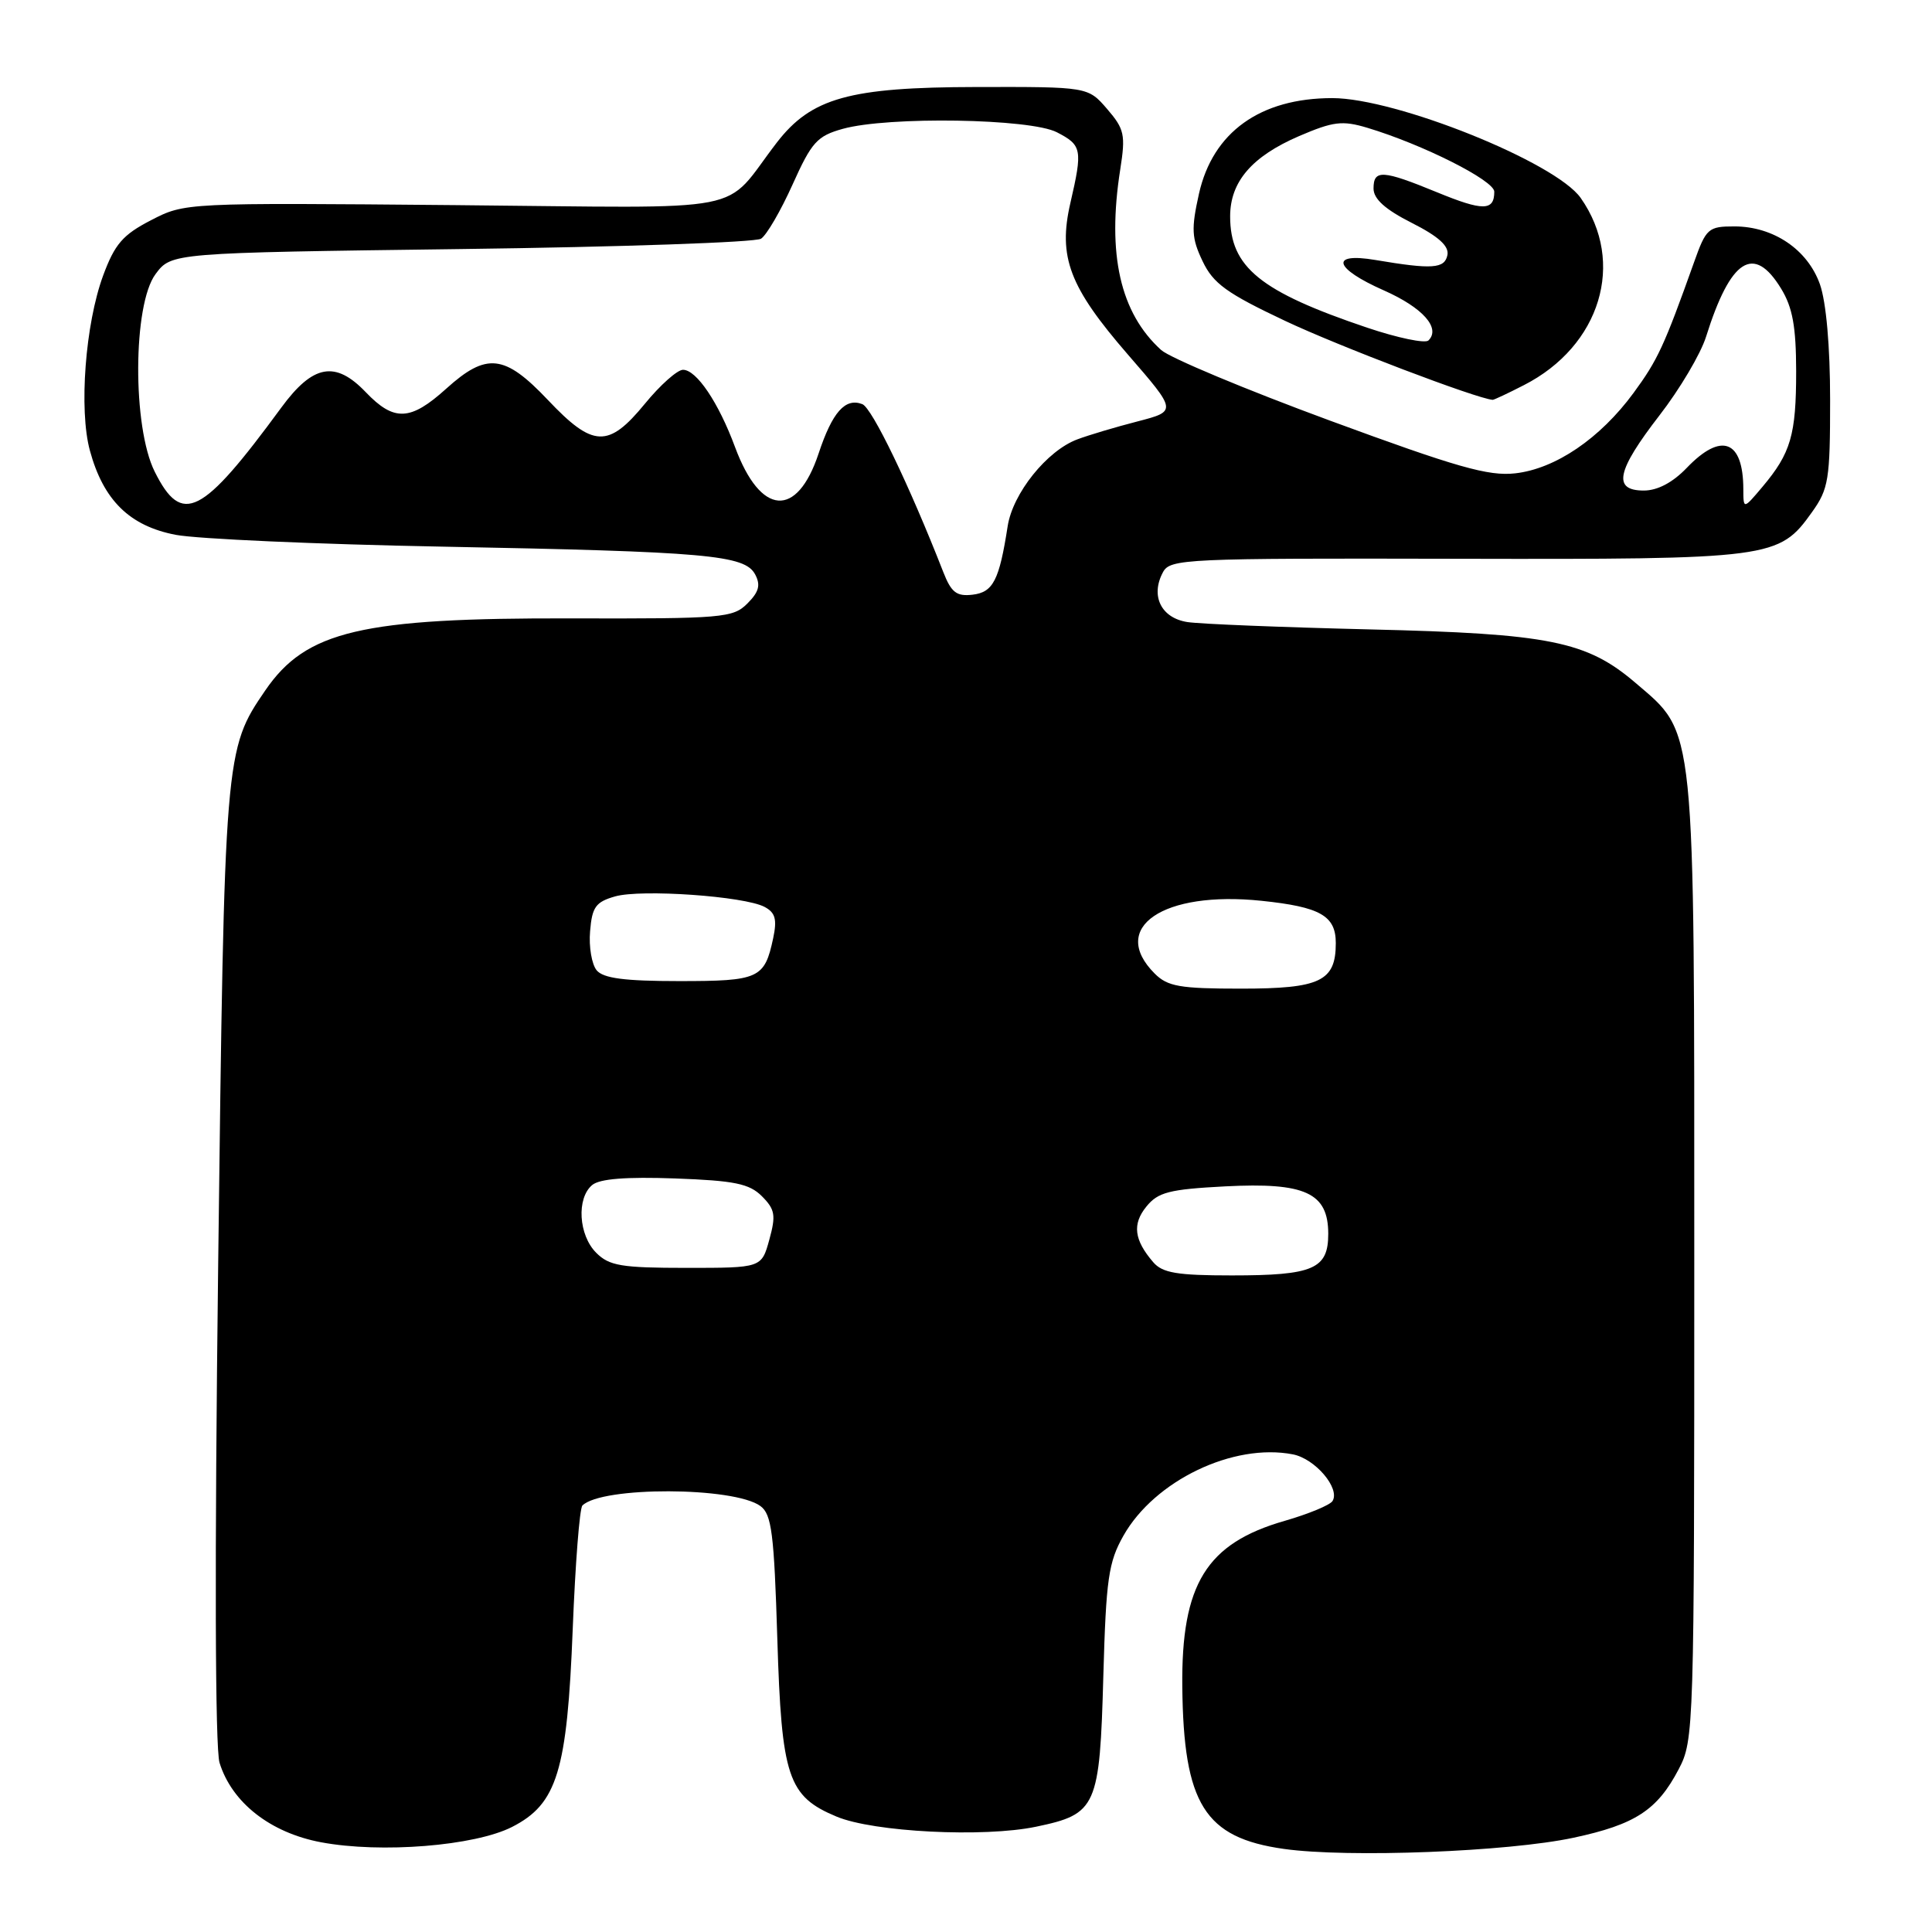 <?xml version="1.0" encoding="UTF-8" standalone="no"?>
<!DOCTYPE svg PUBLIC "-//W3C//DTD SVG 1.1//EN" "http://www.w3.org/Graphics/SVG/1.1/DTD/svg11.dtd" >
<svg xmlns="http://www.w3.org/2000/svg" xmlns:xlink="http://www.w3.org/1999/xlink" version="1.1" viewBox="0 0 256 256">
 <g >
 <path fill="currentColor"
d=" M 208.50 243.51 C 216.67 241.76 219.59 239.86 222.43 234.44 C 224.46 230.58 224.50 229.26 224.50 167.00 C 224.50 95.07 224.73 97.35 216.72 90.49 C 210.24 84.95 205.32 83.96 181.50 83.40 C 169.95 83.12 159.09 82.69 157.36 82.43 C 153.86 81.90 152.41 78.96 154.10 75.82 C 155.04 74.05 157.02 73.96 192.94 74.04 C 234.86 74.13 235.71 74.01 240.10 67.86 C 242.30 64.78 242.50 63.54 242.50 53.00 C 242.50 45.89 241.98 40.04 241.15 37.67 C 239.52 33.07 235.00 30.01 229.83 30.00 C 226.36 30.00 226.07 30.25 224.47 34.75 C 220.49 45.91 219.66 47.69 216.45 52.07 C 212.02 58.10 206.11 62.12 200.77 62.72 C 197.23 63.12 193.03 61.92 176.22 55.73 C 165.06 51.62 155.00 47.41 153.86 46.38 C 148.43 41.46 146.67 33.70 148.44 22.44 C 149.16 17.86 148.99 17.10 146.70 14.44 C 144.16 11.50 144.16 11.50 129.33 11.53 C 112.55 11.56 107.51 12.97 102.94 18.88 C 95.52 28.51 100.50 27.54 60.34 27.18 C 24.50 26.86 24.50 26.86 20.01 29.18 C 16.27 31.11 15.21 32.34 13.67 36.50 C 11.30 42.93 10.44 54.29 11.91 59.70 C 13.70 66.29 17.18 69.70 23.29 70.87 C 26.15 71.41 42.00 72.12 58.50 72.43 C 93.75 73.10 98.68 73.54 100.06 76.11 C 100.81 77.52 100.57 78.43 99.03 79.97 C 97.13 81.87 95.78 81.99 75.75 81.94 C 47.91 81.86 40.56 83.59 35.16 91.47 C 29.77 99.34 29.74 99.70 28.91 167.50 C 28.43 206.72 28.50 231.66 29.09 233.57 C 30.72 238.85 35.82 242.85 42.54 244.11 C 50.49 245.60 62.89 244.60 67.85 242.08 C 73.83 239.03 75.15 234.70 75.89 215.83 C 76.23 207.21 76.80 199.86 77.17 199.49 C 79.73 196.94 97.24 196.99 100.76 199.56 C 102.25 200.65 102.57 203.16 103.00 217.17 C 103.56 235.50 104.40 238.02 110.85 240.71 C 115.75 242.76 130.33 243.50 137.28 242.05 C 145.33 240.37 145.72 239.49 146.20 221.99 C 146.56 209.22 146.88 206.99 148.86 203.49 C 152.99 196.18 163.42 191.18 171.31 192.71 C 174.26 193.28 177.60 197.21 176.57 198.89 C 176.24 199.43 173.38 200.61 170.23 201.52 C 159.85 204.50 156.52 209.90 156.66 223.50 C 156.83 239.06 159.62 243.51 170.11 244.99 C 178.64 246.19 199.81 245.37 208.50 243.51 Z  M 201.91 51.04 C 212.08 45.86 215.45 34.76 209.45 26.23 C 206.13 21.50 184.98 13.00 176.54 13.00 C 166.99 13.00 160.70 17.51 158.87 25.67 C 157.83 30.34 157.89 31.55 159.35 34.61 C 160.76 37.57 162.54 38.86 170.27 42.51 C 177.33 45.85 195.68 52.83 197.79 52.98 C 197.95 52.99 199.81 52.12 201.91 51.04 Z  M 152.81 167.25 C 150.27 164.30 150.01 162.20 151.90 159.88 C 153.44 157.97 154.93 157.59 162.33 157.20 C 172.95 156.65 176.00 158.05 176.00 163.49 C 176.00 168.15 174.03 169.00 163.22 169.00 C 155.97 169.00 154.03 168.67 152.81 167.25 Z  M 79.00 166.00 C 76.66 163.66 76.37 158.77 78.47 157.02 C 79.47 156.19 82.97 155.92 89.44 156.15 C 97.35 156.44 99.29 156.84 100.96 158.51 C 102.70 160.26 102.83 161.03 101.94 164.26 C 100.91 168.00 100.91 168.00 90.95 168.00 C 82.33 168.00 80.73 167.73 79.00 166.00 Z  M 153.00 129.00 C 146.91 122.91 154.11 118.00 167.15 119.36 C 174.94 120.17 177.00 121.34 177.00 124.96 C 177.00 130.02 174.95 131.00 164.43 131.00 C 156.33 131.00 154.72 130.72 153.00 129.00 Z  M 79.06 128.57 C 78.41 127.78 78.01 125.45 78.19 123.39 C 78.45 120.18 78.94 119.51 81.50 118.78 C 84.97 117.79 98.64 118.75 101.31 120.17 C 102.74 120.93 102.98 121.82 102.45 124.32 C 101.31 129.67 100.58 130.00 90.00 130.00 C 82.76 130.00 79.94 129.63 79.06 128.57 Z  M 124.99 75.80 C 120.48 64.26 115.55 54.04 114.26 53.55 C 112.00 52.68 110.29 54.60 108.47 60.09 C 105.60 68.73 100.78 68.36 97.40 59.25 C 95.21 53.33 92.29 49.00 90.50 49.00 C 89.75 49.00 87.47 51.03 85.45 53.50 C 80.61 59.40 78.58 59.32 72.60 53.00 C 66.86 46.94 64.48 46.67 59.13 51.50 C 54.38 55.79 52.22 55.89 48.46 51.96 C 44.43 47.75 41.47 48.29 37.28 54.00 C 26.74 68.37 24.10 69.71 20.50 62.50 C 17.53 56.56 17.60 40.36 20.61 36.32 C 22.71 33.50 22.71 33.50 61.11 33.00 C 82.22 32.73 100.11 32.11 100.84 31.63 C 101.58 31.16 103.46 27.92 105.02 24.45 C 107.55 18.82 108.27 18.02 111.68 17.07 C 117.69 15.40 136.53 15.70 140.05 17.53 C 143.36 19.24 143.47 19.80 141.83 26.90 C 140.18 34.06 141.69 38.03 149.46 46.99 C 155.96 54.48 155.96 54.48 150.73 55.84 C 147.85 56.58 144.26 57.65 142.75 58.22 C 138.72 59.72 134.19 65.38 133.52 69.73 C 132.41 76.89 131.60 78.48 128.87 78.80 C 126.75 79.05 126.05 78.51 124.99 75.80 Z  M 231.00 64.83 C 230.99 58.31 228.09 57.21 223.50 62.00 C 221.64 63.94 219.63 65.00 217.81 65.00 C 213.65 65.00 214.20 62.40 219.88 55.05 C 222.57 51.58 225.35 46.89 226.06 44.62 C 229.31 34.28 232.39 32.31 236.01 38.25 C 237.53 40.74 237.99 43.29 238.00 49.18 C 238.00 57.63 237.30 60.03 233.54 64.50 C 231.01 67.50 231.01 67.50 231.00 64.83 Z  M 181.16 43.42 C 166.98 38.64 163.00 35.41 163.00 28.67 C 163.00 24.08 165.88 20.73 172.14 18.03 C 176.67 16.09 177.86 15.94 181.17 16.93 C 188.50 19.13 198.00 23.91 198.00 25.40 C 198.00 27.97 196.50 27.98 190.42 25.48 C 183.19 22.51 182.00 22.44 182.00 24.98 C 182.00 26.36 183.54 27.75 187.06 29.53 C 190.62 31.33 192.03 32.61 191.79 33.80 C 191.42 35.61 189.78 35.72 182.25 34.45 C 176.15 33.42 176.74 35.55 183.37 38.48 C 188.52 40.76 190.93 43.47 189.28 45.11 C 188.85 45.54 185.20 44.78 181.16 43.42 Z "/>
</g>
</svg>